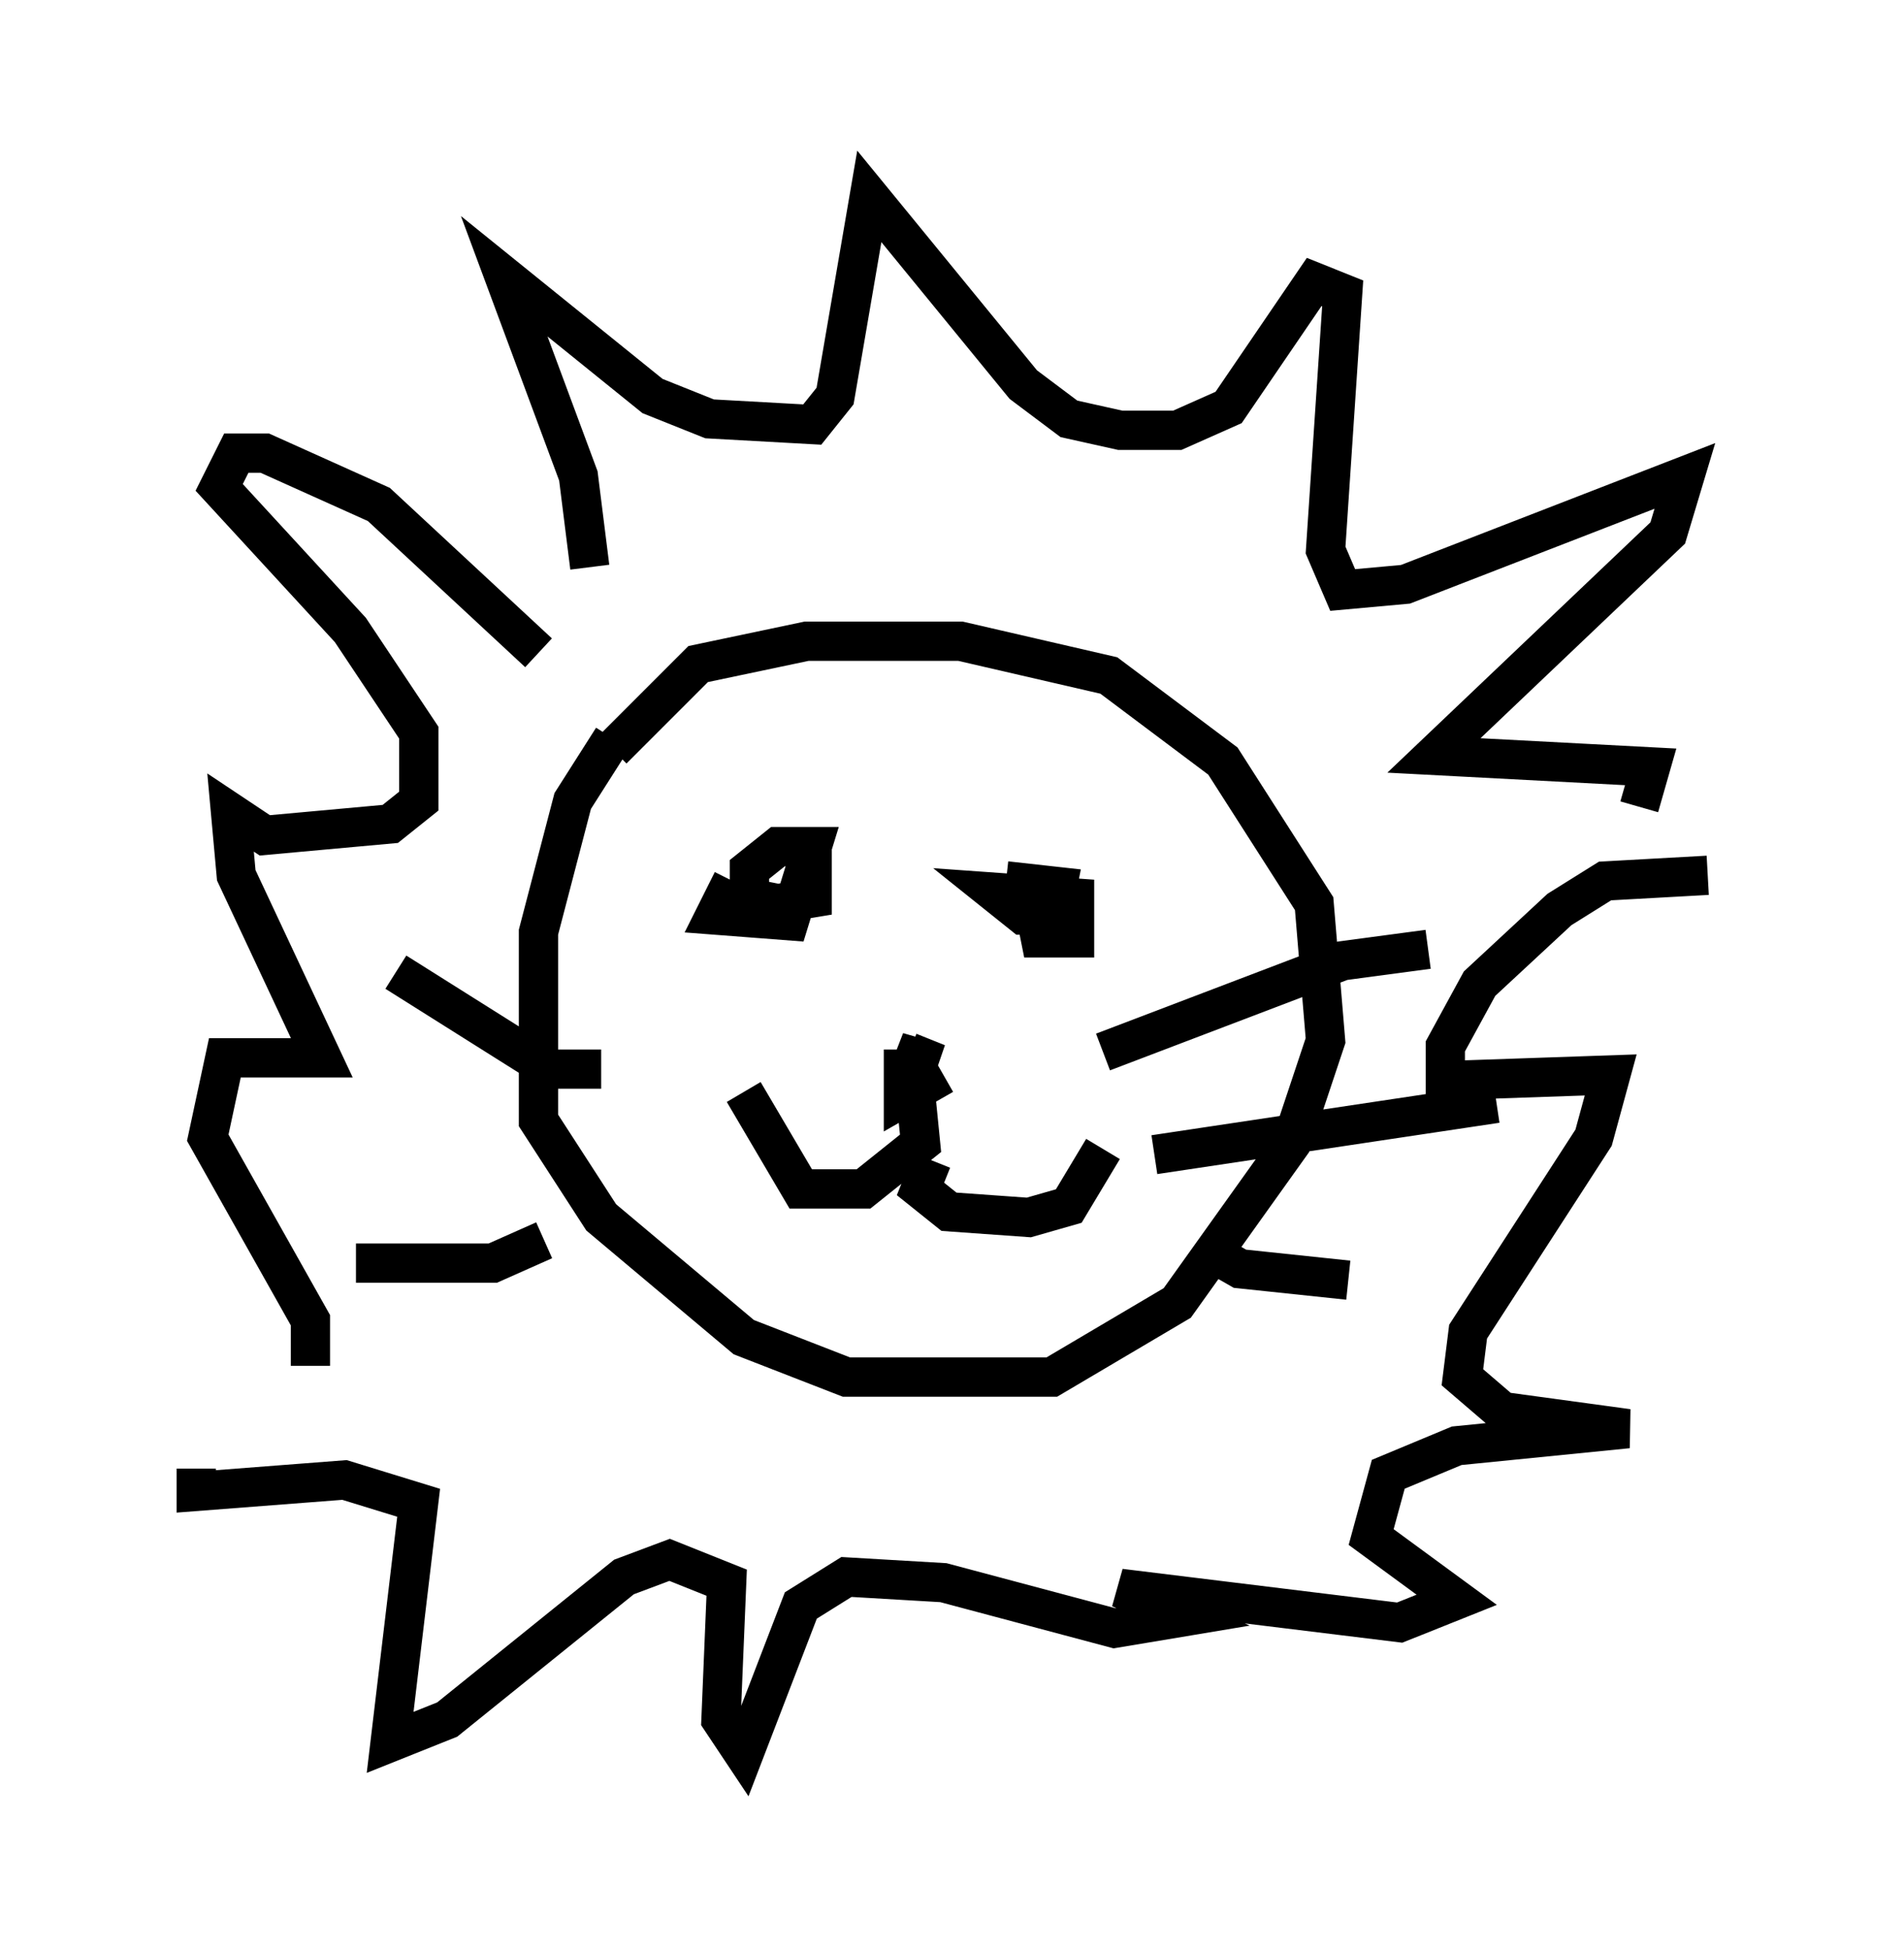 <?xml version="1.0" encoding="utf-8" ?>
<svg baseProfile="full" height="49.654" version="1.1" width="48.492" xmlns="http://www.w3.org/2000/svg" xmlns:ev="http://www.w3.org/2001/xml-events" xmlns:xlink="http://www.w3.org/1999/xlink"><defs /><rect fill="white" height="49.654" width="48.492" x="0" y="0" /><path d="M17.201, 17.637 m-1.598, 1.162 l-1.017, 1.598 -0.872, 3.341 l0.0, 4.793 1.598, 2.469 l3.631, 3.05 2.615, 1.017 l5.229, 0.0 3.196, -1.888 l2.905, -4.067 0.872, -2.615 l-0.291, -3.486 -2.324, -3.631 l-2.905, -2.179 -3.777, -0.872 l-3.922, 0.0 -2.76, 0.581 l-2.179, 2.179 m3.05, 3.341 l-0.436, 0.872 1.888, 0.145 l0.581, -1.888 -0.872, 0.0 l-0.726, 0.581 0.0, 0.726 l0.726, 0.145 0.872, -0.145 l0.0, -0.726 -0.436, 0.0 m6.827, 0.581 l-0.726, 0.436 0.145, 0.726 l0.872, 0.0 0.0, -1.017 l-2.034, -0.145 0.726, 0.581 l0.726, 0.0 0.145, -0.726 l-1.307, -0.145 m-2.469, 4.358 l0.726, 0.291 -1.017, -0.291 l0.872, 0.436 -0.726, 0.0 l0.0, 0.726 1.017, -0.581 m-0.726, 0.291 l0.145, 1.453 -1.453, 1.162 l-1.598, 0.0 -1.453, -2.469 m4.793, 1.743 l-0.291, 0.726 0.726, 0.581 l2.034, 0.145 1.017, -0.291 l0.872, -1.453 m0.0, -2.469 l6.101, -2.324 2.179, -0.291 m-6.972, 5.229 l8.715, -1.307 m-7.553, 3.631 l1.017, 0.581 2.76, 0.291 m-19.028, -5.374 l-1.307, 0.0 -3.922, -2.469 m3.777, 6.827 l-1.307, 0.581 -3.486, 0.0 m5.955, -17.721 l-0.291, -2.324 -1.888, -5.084 l3.777, 3.05 1.453, 0.581 l2.615, 0.145 0.581, -0.726 l0.872, -5.084 3.922, 4.793 l1.162, 0.872 1.307, 0.291 l1.453, 0.0 1.307, -0.581 l2.179, -3.196 0.726, 0.291 l-0.436, 6.536 0.436, 1.017 l1.598, -0.145 7.117, -2.76 l-0.436, 1.453 -5.955, 5.665 l5.52, 0.291 -0.291, 1.017 m-28.033, -3.922 l-4.067, -3.777 -2.905, -1.307 l-0.726, 0.0 -0.436, 0.872 l3.341, 3.631 1.743, 2.615 l0.0, 1.743 -0.726, 0.581 l-3.196, 0.291 -0.872, -0.581 l0.145, 1.598 2.179, 4.648 l-2.469, 0.0 -0.436, 2.034 l2.615, 4.648 0.0, 1.162 m35.587, -12.492 l-2.615, 0.145 -1.162, 0.726 l-2.034, 1.888 -0.872, 1.598 l0.0, 0.872 4.212, -0.145 l-0.436, 1.598 -3.196, 4.939 l-0.145, 1.162 1.017, 0.872 l3.196, 0.436 -4.358, 0.436 l-1.743, 0.726 -0.436, 1.598 l2.179, 1.598 -1.453, 0.581 l-7.117, -0.872 1.598, 0.726 l-1.743, 0.291 -4.358, -1.162 l-2.469, -0.145 -1.162, 0.726 l-1.453, 3.777 -0.581, -0.872 l0.145, -3.486 -1.453, -0.581 l-1.162, 0.436 -4.503, 3.631 l-1.453, 0.581 0.726, -6.101 l-1.888, -0.581 -3.777, 0.291 l0.0, -0.581 " fill="none" stroke="black" stroke-width="1" /></svg>